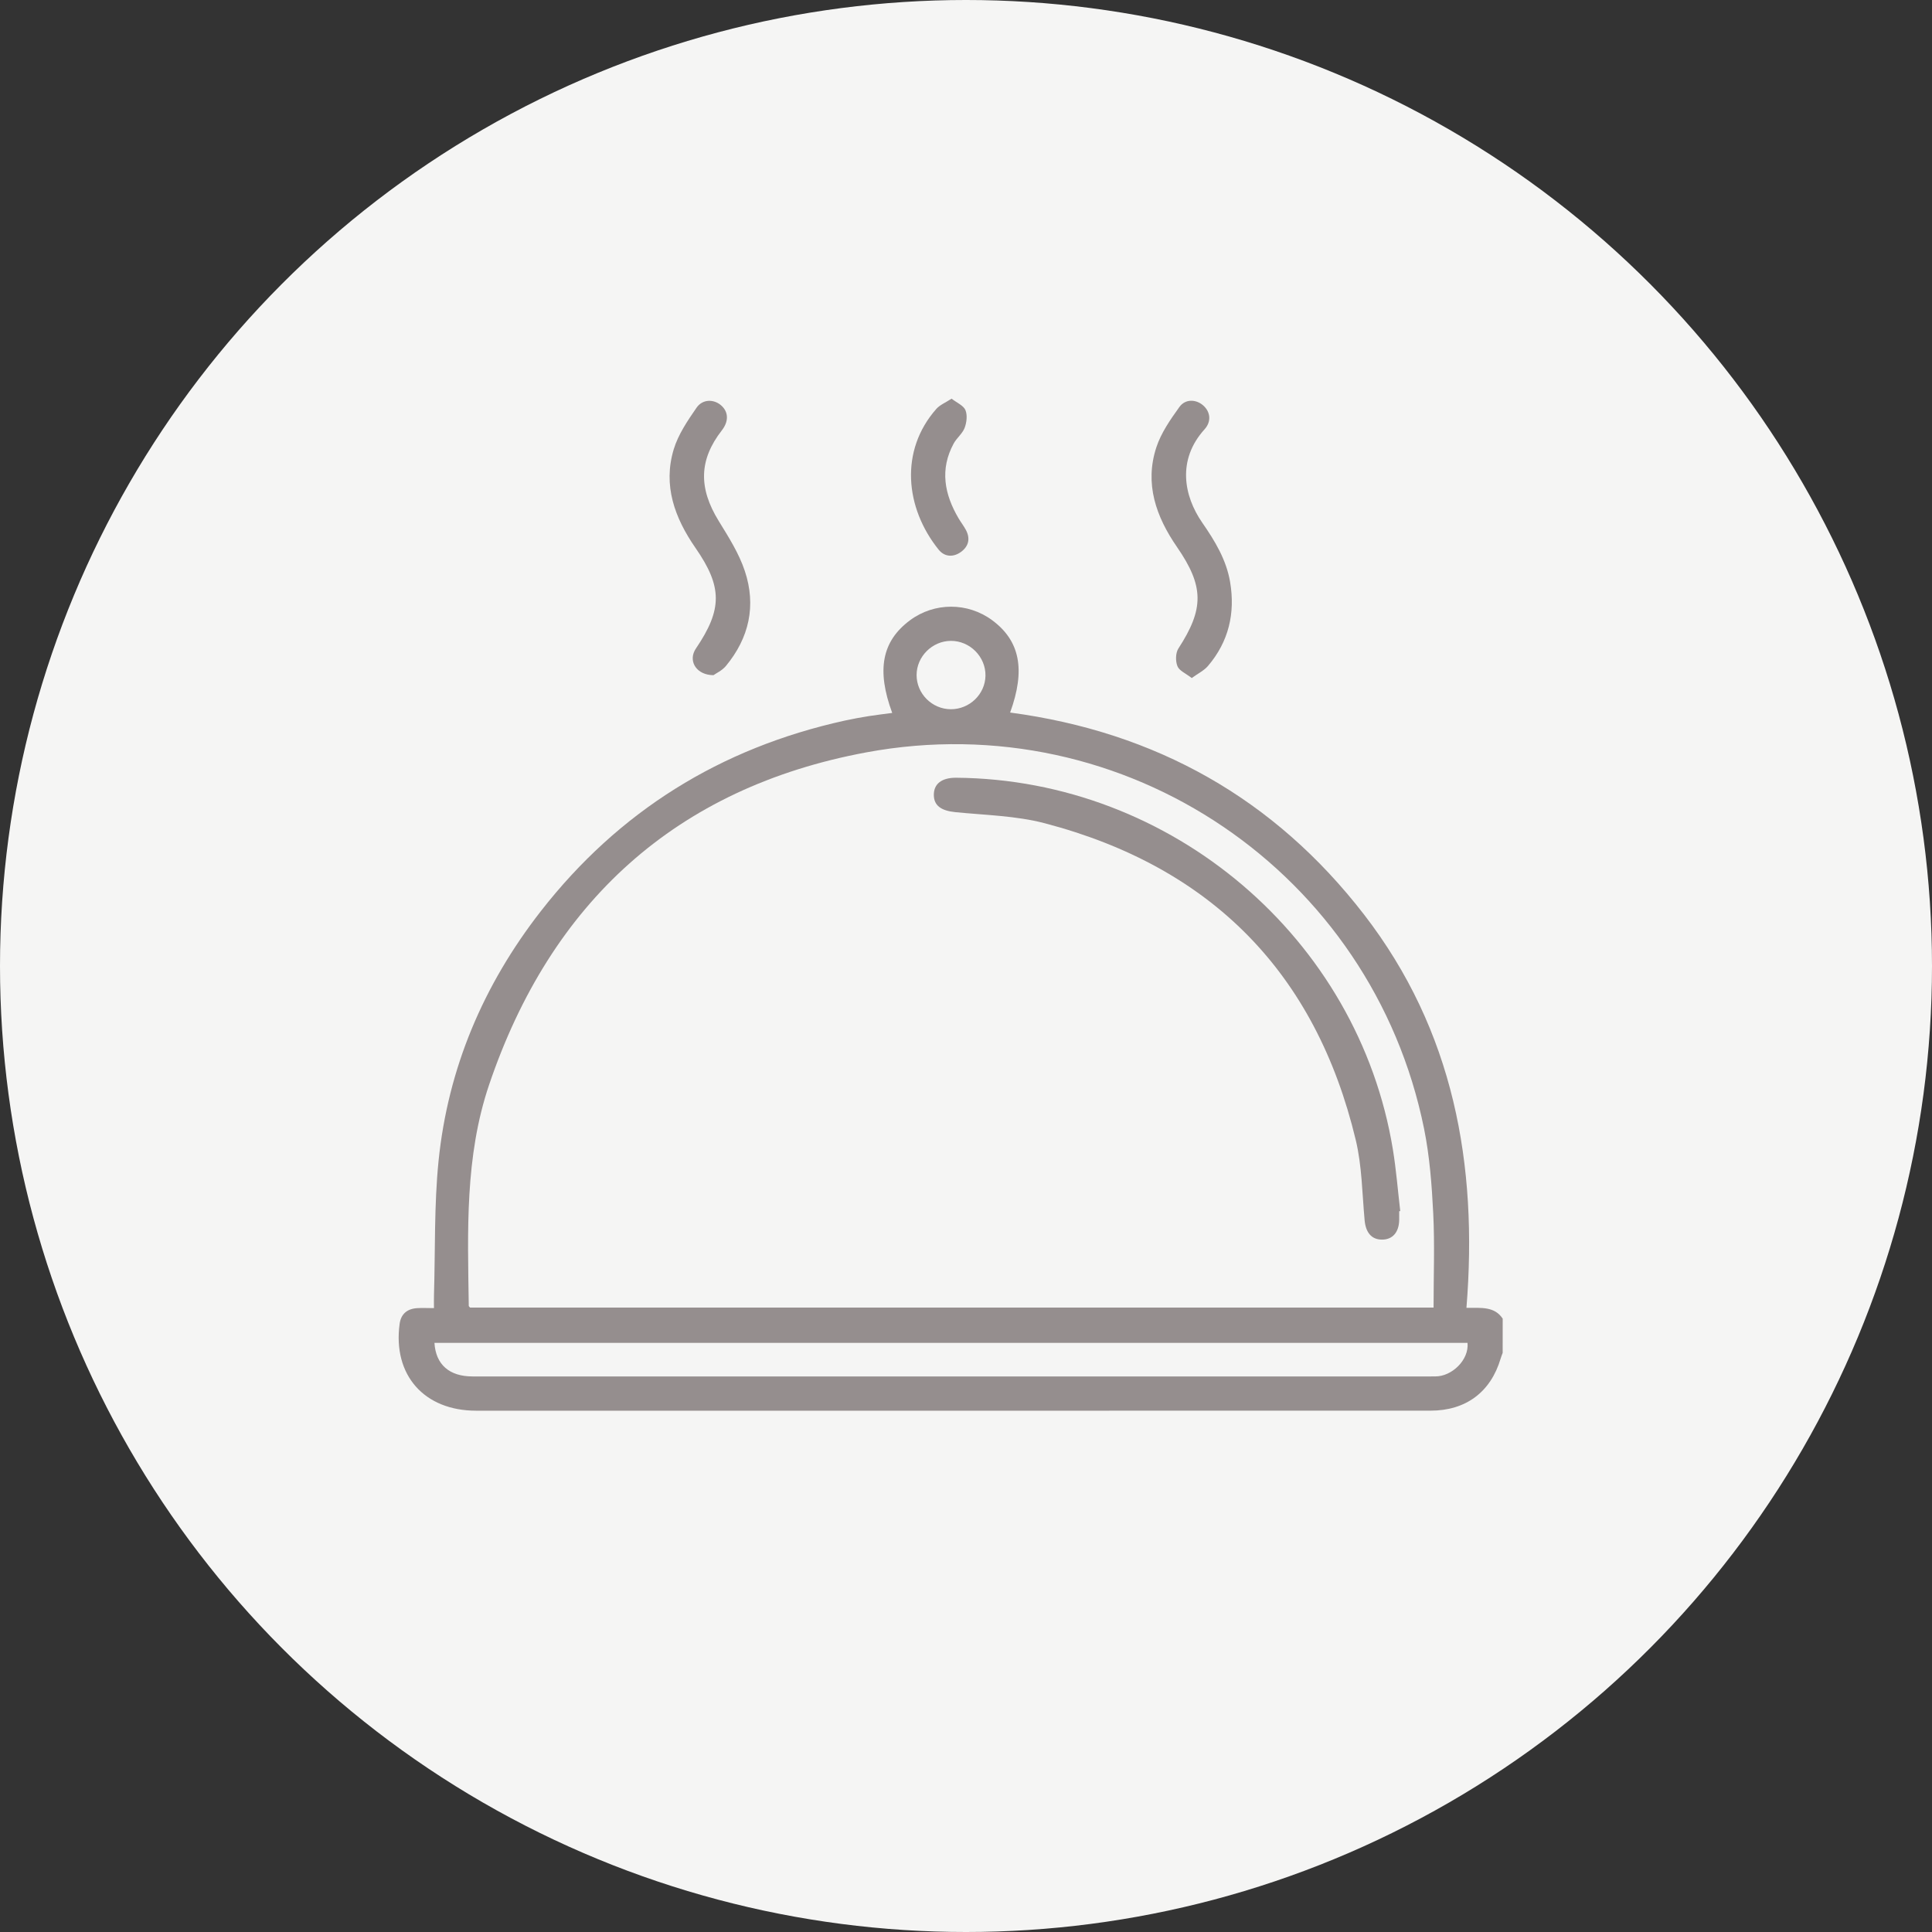 <svg width="63" height="63" viewBox="0 0 63 63" fill="none" xmlns="http://www.w3.org/2000/svg">
<rect x="0" y="0" width="63" height="63" fill="#333333" stroke="none"/>
<circle cx="31.5" cy="31.5" r="31.5" fill="#F5F5F4"/>
<g clip-path="url(#clip0_1088_346)">
<path d="M49 44.115C48.977 44.179 48.95 44.242 48.932 44.307C48.608 45.395 47.798 46 46.648 46C42.737 46.002 38.827 46.001 34.915 46.001C28.453 46.001 21.989 46.001 15.526 46.001C13.831 46.001 12.805 44.838 13.031 43.171C13.074 42.848 13.276 42.679 13.598 42.657C13.77 42.646 13.943 42.656 14.151 42.656C14.151 42.486 14.147 42.349 14.152 42.213C14.195 40.763 14.155 39.304 14.3 37.863C14.606 34.835 15.763 32.115 17.636 29.712C20.175 26.455 23.489 24.392 27.54 23.499C27.803 23.441 28.068 23.394 28.333 23.351C28.584 23.311 28.837 23.283 29.094 23.248C28.576 21.844 28.759 20.908 29.672 20.228C30.467 19.636 31.557 19.635 32.355 20.226C33.261 20.897 33.446 21.841 32.939 23.235C37.69 23.869 41.558 26.041 44.478 29.82C47.405 33.609 48.195 37.976 47.819 42.647C48.31 42.648 48.735 42.599 49.001 42.999C49 43.371 49 43.743 49 44.115ZM46.747 42.639C46.747 41.59 46.786 40.578 46.736 39.571C46.69 38.646 46.62 37.712 46.437 36.806C44.749 28.465 36.705 22.966 28.254 24.533C22.037 25.686 17.963 29.43 15.95 35.37C15.155 37.716 15.251 40.154 15.286 42.582C15.286 42.6 15.312 42.617 15.329 42.639C25.788 42.639 36.249 42.639 46.747 42.639ZM47.854 43.789C36.627 43.789 25.397 43.789 14.167 43.789C14.209 44.497 14.653 44.884 15.409 44.884C25.814 44.885 36.22 44.884 46.625 44.884C46.684 44.884 46.743 44.882 46.801 44.883C47.336 44.889 47.909 44.35 47.854 43.789ZM31.001 23.127C31.614 23.131 32.125 22.639 32.135 22.034C32.145 21.416 31.626 20.894 31.005 20.898C30.398 20.902 29.89 21.409 29.889 22.012C29.889 22.62 30.39 23.122 31.001 23.127Z" fill="#958E8E"/>
<path d="M23.265 22.017C22.727 22.012 22.465 21.596 22.646 21.228C22.661 21.197 22.681 21.167 22.699 21.138C23.557 19.867 23.56 19.137 22.679 17.867C21.999 16.886 21.614 15.83 21.969 14.652C22.116 14.167 22.421 13.718 22.714 13.294C22.914 13.006 23.282 13.012 23.519 13.222C23.758 13.434 23.766 13.742 23.54 14.031C22.79 14.995 22.773 15.913 23.439 16.993C23.76 17.514 24.098 18.047 24.288 18.62C24.663 19.744 24.432 20.801 23.667 21.721C23.543 21.868 23.347 21.957 23.265 22.017Z" fill="#958E8E"/>
<path d="M38.861 22.11C38.671 21.961 38.455 21.874 38.395 21.724C38.328 21.558 38.332 21.291 38.427 21.145C39.264 19.854 39.268 19.125 38.38 17.837C37.696 16.845 37.318 15.776 37.707 14.587C37.861 14.116 38.164 13.682 38.458 13.272C38.652 13.001 39.004 13.017 39.235 13.221C39.47 13.428 39.51 13.743 39.279 13.999C38.379 14.993 38.599 16.17 39.204 17.044C39.618 17.641 39.991 18.255 40.113 18.983C40.283 20 40.066 20.924 39.39 21.717C39.263 21.866 39.07 21.958 38.861 22.11Z" fill="#958E8E"/>
<path d="M31.03 13C31.206 13.137 31.42 13.224 31.482 13.374C31.55 13.539 31.522 13.777 31.455 13.953C31.384 14.141 31.196 14.282 31.098 14.463C30.64 15.308 30.796 16.119 31.26 16.906C31.337 17.037 31.432 17.156 31.501 17.289C31.646 17.567 31.584 17.817 31.337 17.997C31.085 18.181 30.8 18.161 30.609 17.925C29.51 16.561 29.333 14.69 30.534 13.332C30.649 13.203 30.83 13.131 31.03 13Z" fill="#958E8E"/>
<path d="M45.626 39.496C45.626 39.59 45.627 39.682 45.626 39.775C45.621 40.184 45.408 40.427 45.058 40.422C44.722 40.419 44.536 40.189 44.499 39.797C44.418 38.92 44.413 38.022 44.209 37.172C42.906 31.735 39.511 28.272 34.067 26.845C33.128 26.599 32.127 26.581 31.151 26.483C30.698 26.437 30.454 26.275 30.451 25.924C30.448 25.56 30.708 25.359 31.178 25.361C38.206 25.415 44.297 30.596 45.421 37.488C45.529 38.151 45.582 38.823 45.66 39.491C45.647 39.494 45.637 39.496 45.626 39.496Z" fill="#958E8E"/>
</g>
<defs>
<clipPath id="clip0_1088_346">
<rect width="36" height="33" fill="white" transform="translate(13 13)"/>
</clipPath>
</defs>
</svg>
